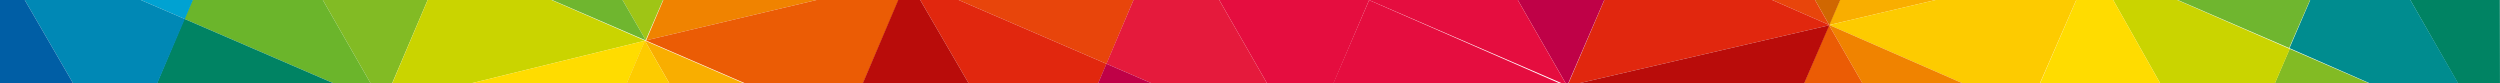 <svg width="600" height="20" viewBox="0 0 600 20" fill="none" xmlns="http://www.w3.org/2000/svg">
<g clip-path="url(#clip0)">
<path fill-rule="evenodd" clip-rule="evenodd" d="M313.214 35.883L376.278 20.882L328.587 0.026L313.154 35.857L313.214 35.883Z" fill="#E50D3F"/>
<path fill-rule="evenodd" clip-rule="evenodd" d="M580.872 36.524L597.596 32.584L549.523 11.723L538.841 36.525L580.872 36.524Z" fill="#82BB24"/>
<path fill-rule="evenodd" clip-rule="evenodd" d="M527.789 36.524L502.163 -8.851L549.549 11.743L538.829 36.524H527.789Z" fill="#CAD400"/>
<path fill-rule="evenodd" clip-rule="evenodd" d="M502.163 -8.851L527.789 36.524H508.851L486.646 26.814L502.163 -8.851Z" fill="#FFDC00"/>
<path fill-rule="evenodd" clip-rule="evenodd" d="M439.028 5.996L502.162 -8.851H445.488L438.968 5.97L439.028 5.996Z" fill="#F9AE00"/>
<path fill-rule="evenodd" clip-rule="evenodd" d="M502.162 -8.851L439.028 5.996L486.596 26.799L502.162 -8.851Z" fill="#FDCB00"/>
<path fill-rule="evenodd" clip-rule="evenodd" d="M486.596 26.799L439.028 5.996L438.949 6.015L456.49 36.525L482.467 36.524L486.596 26.799Z" fill="#F08300"/>
<path fill-rule="evenodd" clip-rule="evenodd" d="M456.491 36.525L438.949 6.015L425.859 36.525H456.491Z" fill="#EB5C05"/>
<path fill-rule="evenodd" clip-rule="evenodd" d="M439.002 5.98L430.581 -8.851H445.488L439.061 6.006L439.002 5.98Z" fill="#D06701"/>
<path fill-rule="evenodd" clip-rule="evenodd" d="M430.58 -8.851L439.001 5.98L405.087 -8.851H430.58Z" fill="#E8450B"/>
<path fill-rule="evenodd" clip-rule="evenodd" d="M405.087 -8.851L439.001 5.981L439.042 6.052L376.168 20.623L388.854 -8.86L405.087 -8.851Z" fill="#E1270E"/>
<path fill-rule="evenodd" clip-rule="evenodd" d="M376.169 20.623L439.042 6.052L425.859 36.525L412.359 36.524L376.142 20.686L376.169 20.623Z" fill="#B90C0A"/>
<path fill-rule="evenodd" clip-rule="evenodd" d="M388.85 -8.851L359.187 -8.85L376.113 20.595L388.85 -8.851Z" fill="#BF0147"/>
<path fill-rule="evenodd" clip-rule="evenodd" d="M359.187 -8.85L376.044 20.506L328.587 0.025L332.38 -8.851L359.187 -8.85Z" fill="#E50D3F"/>
<path fill-rule="evenodd" clip-rule="evenodd" d="M599.942 -8.851H573.4L597.058 32.471L600 25.645L599.942 -8.851Z" fill="#008363"/>
<path fill-rule="evenodd" clip-rule="evenodd" d="M597.057 32.297L573.4 -8.851L558.271 -8.866L549.473 11.56L597.031 32.359L597.057 32.297Z" fill="#008C8F"/>
<path fill-rule="evenodd" clip-rule="evenodd" d="M558.264 -8.851L549.384 11.53L502.162 -8.852L558.264 -8.851Z" fill="#6FB62F"/>
<path fill-rule="evenodd" clip-rule="evenodd" d="M91.869 25.085L72.394 -8.851H106.41L91.928 25.111L91.869 25.085Z" fill="#82BB24"/>
<path fill-rule="evenodd" clip-rule="evenodd" d="M50.093 -8.851H72.394L91.869 25.085L44.201 4.513L50.093 -8.851Z" fill="#6BB52B"/>
<path fill-rule="evenodd" clip-rule="evenodd" d="M44.201 4.513L91.869 25.085L91.909 25.157L43.915 36.524H30.685L44.201 4.513Z" fill="#008363"/>
<path fill-rule="evenodd" clip-rule="evenodd" d="M92.013 25.157L154.809 9.766L111.996 -8.852L106.409 -8.851L91.953 25.131L92.013 25.157Z" fill="#CAD400"/>
<path fill-rule="evenodd" clip-rule="evenodd" d="M154.81 9.766L92.014 25.157L118.395 36.542L143.393 36.524L154.81 9.766Z" fill="#FFDC00"/>
<path fill-rule="evenodd" clip-rule="evenodd" d="M170.129 36.525L154.769 9.756L202.568 30.386L199.945 36.525H170.129Z" fill="#F9AE00"/>
<path fill-rule="evenodd" clip-rule="evenodd" d="M154.768 9.756L170.128 36.525L143.393 36.525L154.768 9.756Z" fill="#FDCB00"/>
<path fill-rule="evenodd" clip-rule="evenodd" d="M50.094 -8.851H13.282L44.357 4.56L50.094 -8.851Z" fill="#00A2D2"/>
<path fill-rule="evenodd" clip-rule="evenodd" d="M44.356 4.56L13.281 -8.851H0.799L27.137 36.525L30.684 36.524L44.356 4.56Z" fill="#0088B5"/>
<path fill-rule="evenodd" clip-rule="evenodd" d="M27.137 36.526L0.8 -8.85H0L0.001 27.526L20.854 36.526H27.137Z" fill="#005EA5"/>
<path fill-rule="evenodd" clip-rule="evenodd" d="M162.965 -8.852L144.281 -8.851L154.962 9.618L162.965 -8.852Z" fill="#9FC515"/>
<path fill-rule="evenodd" clip-rule="evenodd" d="M154.962 9.618L144.281 -8.851L112.138 -8.79L154.935 9.68L154.962 9.618Z" fill="#6FB62F"/>
<path fill-rule="evenodd" clip-rule="evenodd" d="M162.965 -8.852L209.545 -8.851L217.852 -5.266L217.892 -5.195L155.09 9.68L162.965 -8.852Z" fill="#F08300"/>
<path fill-rule="evenodd" clip-rule="evenodd" d="M155.09 9.68L217.893 -5.195L202.72 30.311L155.063 9.743L155.09 9.68Z" fill="#EB5C05"/>
<path fill-rule="evenodd" clip-rule="evenodd" d="M275.799 -8.851H232.688L217.881 -5.258L265.56 15.319L275.799 -8.851Z" fill="#E8450B"/>
<path fill-rule="evenodd" clip-rule="evenodd" d="M265.56 15.319L217.881 -5.258L217.802 -5.239L242.08 36.525L256.449 36.617L265.56 15.319Z" fill="#E1270E"/>
<path fill-rule="evenodd" clip-rule="evenodd" d="M242.081 36.525L217.802 -5.239L202.687 30.293L217.217 36.563L242.081 36.525Z" fill="#B90C0A"/>
<path fill-rule="evenodd" clip-rule="evenodd" d="M313.193 35.874L287.534 -8.851L308.289 -8.852L328.583 0.023L313.253 35.9L313.193 35.874Z" fill="#E50D3F"/>
<path fill-rule="evenodd" clip-rule="evenodd" d="M275.799 -8.851H287.534L313.194 35.874L265.534 15.304L275.799 -8.851Z" fill="#E51A3C"/>
<path fill-rule="evenodd" clip-rule="evenodd" d="M265.534 15.305L314.682 36.524L256.517 36.525L265.534 15.305Z" fill="#BF0147"/>
<path fill-rule="evenodd" clip-rule="evenodd" d="M308.29 -8.852L328.583 0.023L332.38 -8.851L308.29 -8.852Z" fill="#E50D3F"/>
</g>
<defs>
<clipPath id="clip0">
<rect width="600" height="20" fill="white"/>
</clipPath>
</defs>
</svg>

